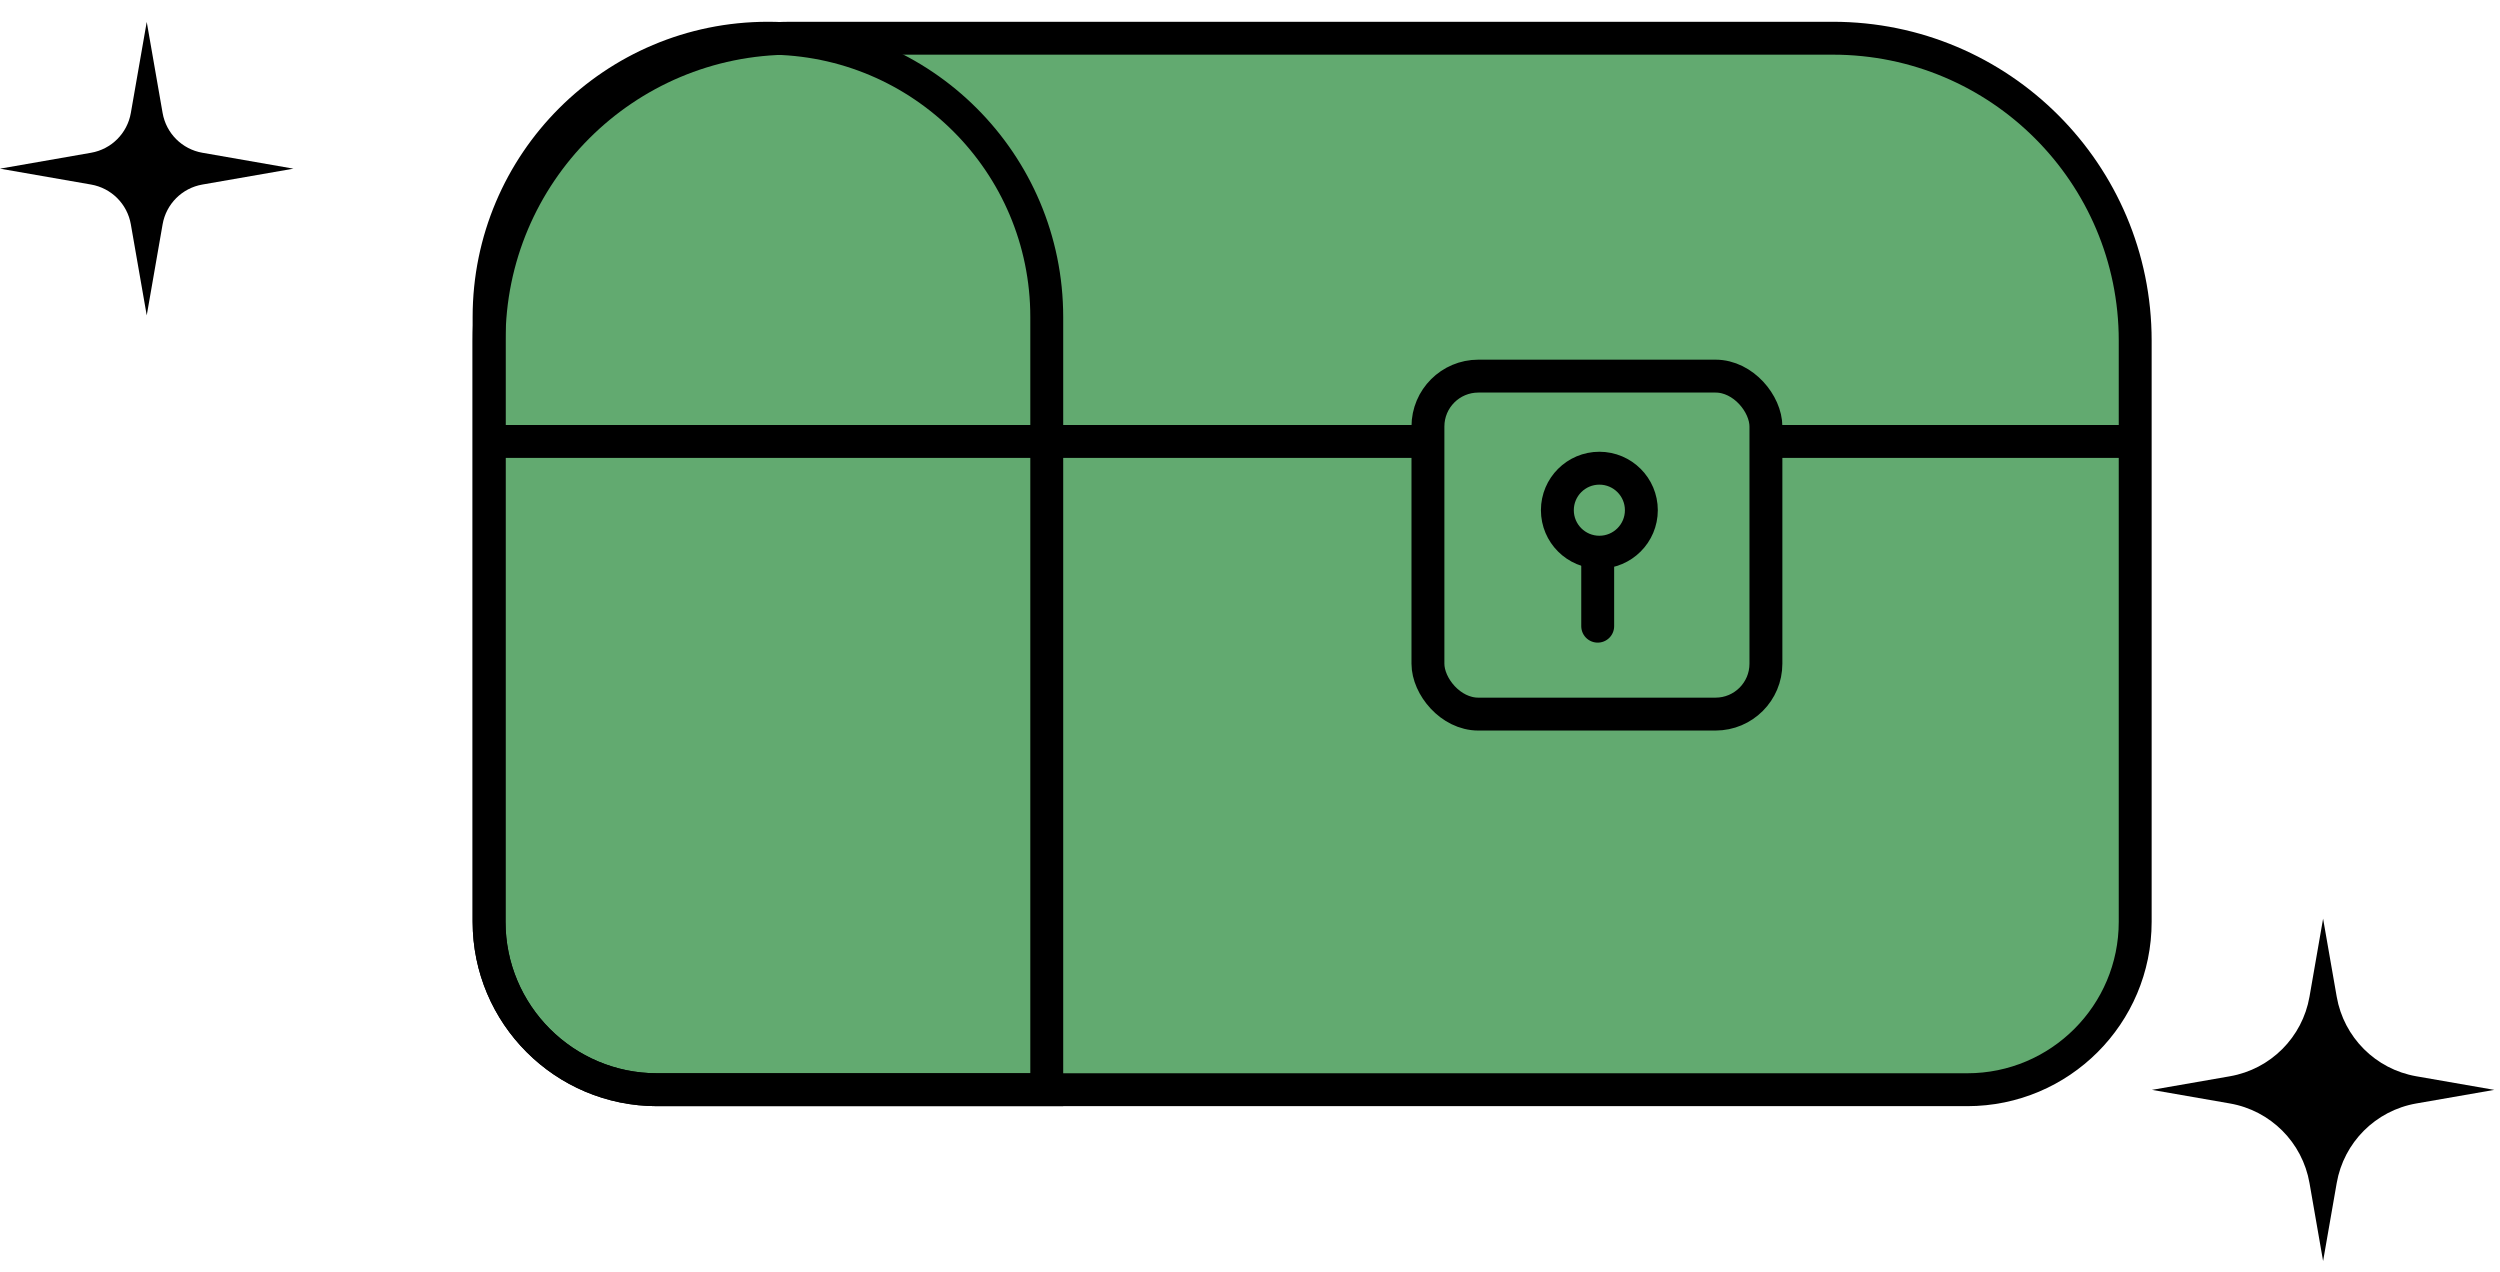 <svg width="114" height="58" viewBox="0 0 114 58" fill="none" xmlns="http://www.w3.org/2000/svg">
<path d="M105.933 41.892L106.554 45.45C106.877 47.303 108.328 48.754 110.182 49.078L113.739 49.698L110.182 50.318C108.328 50.642 106.877 52.093 106.554 53.946L105.933 57.504L105.313 53.946C104.99 52.093 103.539 50.642 101.685 50.318L98.128 49.698L101.685 49.078C103.539 48.754 104.99 47.303 105.313 45.45L105.933 41.892Z" fill="black"/>
<path d="M6.691 1L7.415 5.152C7.576 6.079 8.302 6.805 9.229 6.966L13.381 7.691L9.229 8.415C8.302 8.576 7.576 9.302 7.415 10.229L6.691 14.381L5.966 10.229C5.805 9.302 5.079 8.576 4.152 8.415L0 7.691L4.152 6.966C5.079 6.805 5.805 6.079 5.966 5.152L6.691 1Z" fill="black"/>
<path d="M89.706 49.691H29.961C25.731 49.691 22.302 46.262 22.302 42.032V15.53C22.302 7.915 28.475 1.743 36.089 1.743H83.578C91.193 1.743 97.365 7.915 97.365 15.53V42.032C97.365 46.262 93.936 49.691 89.706 49.691Z" fill="#62AA70" stroke="black" stroke-width="1.5"/>
<path d="M22.302 14.457C22.302 7.435 27.994 1.743 35.017 1.743V1.743C42.039 1.743 47.732 7.435 47.732 14.457V49.691H29.961C25.731 49.691 22.302 46.262 22.302 42.032V14.457Z" stroke="black" stroke-width="1.5"/>
<path d="M22.302 20.13H97.365" stroke="black" stroke-width="1.5"/>
<rect x="65.114" y="17.151" width="15.412" height="15.412" rx="2.298" fill="#62AA70" stroke="black" stroke-width="1.5"/>
<path d="M72.855 25.491L72.855 28.554" stroke="black" stroke-width="1.5" stroke-linecap="round"/>
<circle cx="72.931" cy="23.265" r="1.915" stroke="black" stroke-width="1.5"/>
</svg>
